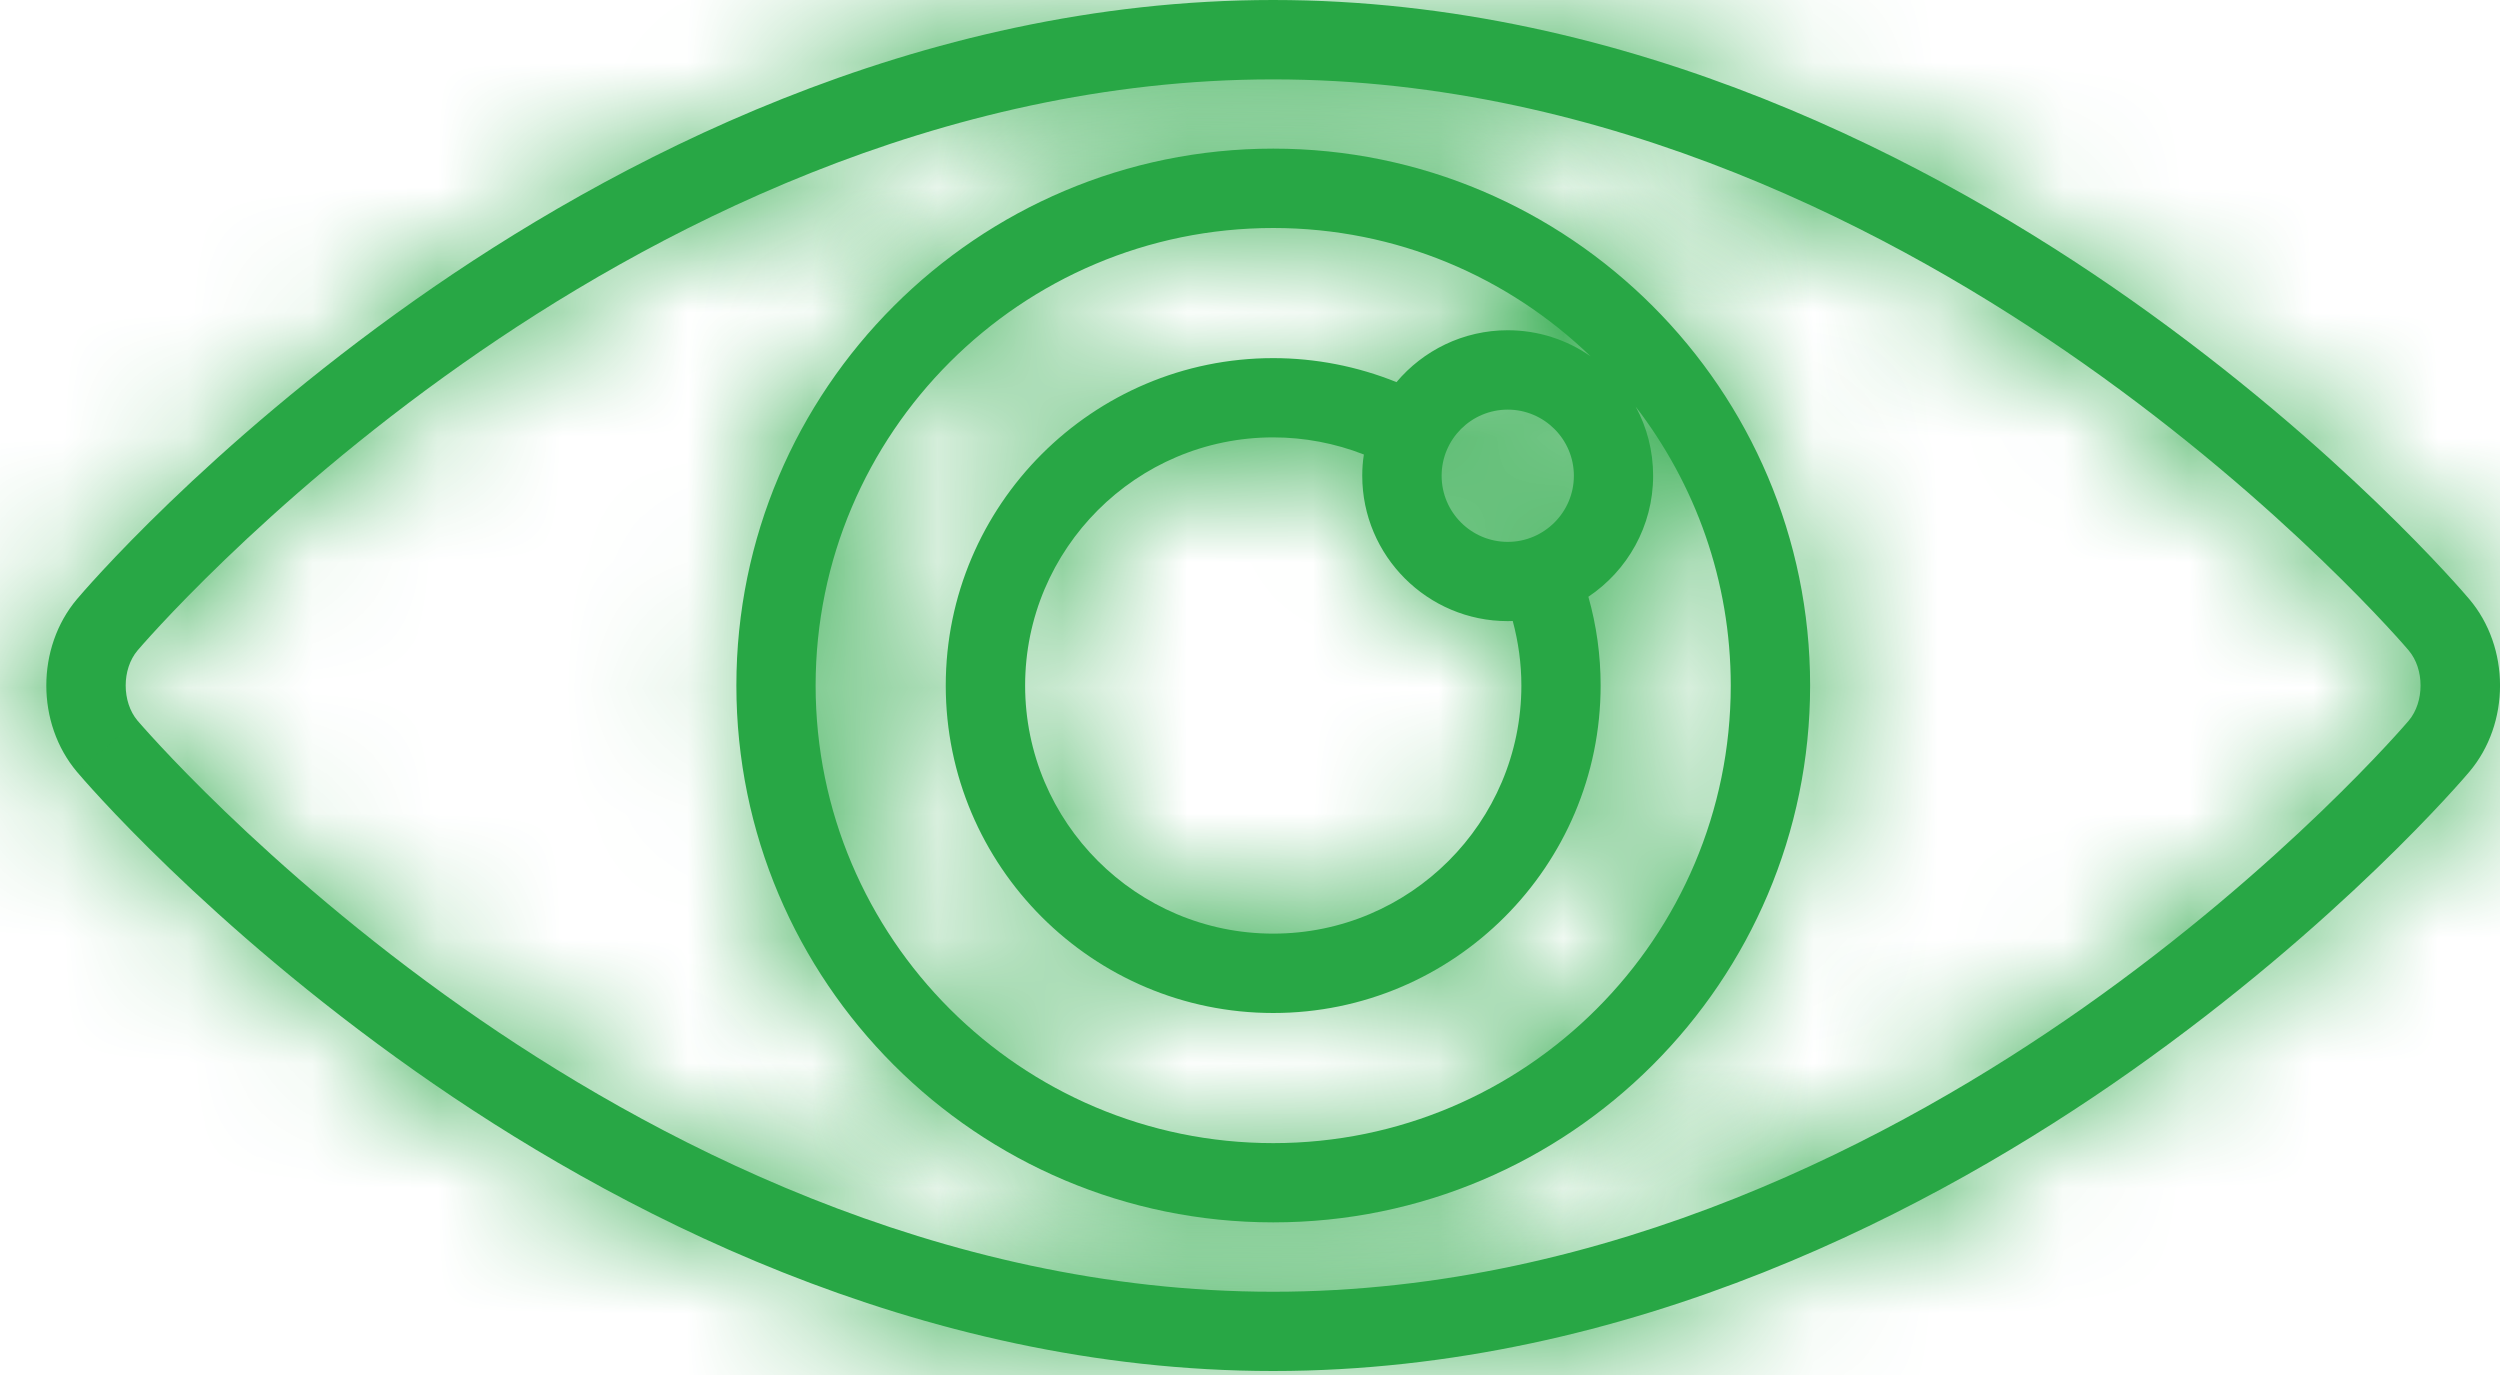 <svg width="20" height="11" viewBox="0 0 20 11" fill="none" xmlns="http://www.w3.org/2000/svg">
<rect width="20" height="11" fill="#E5E5E5"/>
<g id="Frame 1000003522" clip-path="url(#clip0_0_1)">
<rect width="375" height="2027" transform="translate(-206 -1199)" fill="white"/>
<path id="Vector 210" d="M-123.628 84.133C-84.278 54.198 -45.092 22.707 -4.407 -5.496C4.651 -11.775 19.994 -23.22 29.365 -20.422C34.685 -18.834 33.977 -13.563 29.907 -7.991C15.422 11.84 -6.451 31.18 -24.489 49.289C-40.318 65.181 -56.481 80.988 -70.957 97.586C-72.898 99.812 -74.766 102.069 -76.574 104.341C-77.756 105.827 -81.395 109.724 -79.629 108.908C-78.064 108.184 -76.671 106.923 -75.232 105.871C-62.975 96.905 -50.925 87.663 -38.765 78.568C-10.568 57.481 17.716 36.514 46.106 15.681C56.391 8.134 66.67 0.544 77.033 -6.896C80.789 -9.593 86.181 -14.04 90.475 -15.967C98.173 -19.421 91.424 -0.307 90.738 1.064C76.796 28.939 49.992 57.669 25.192 82.646" stroke="#007BFF" stroke-width="8" stroke-linecap="round"/>
<g id="Rectangle 1034" filter="url(#filter0_d_0_1)">
<rect x="-18" y="-17" width="164" height="177" rx="8" fill="white"/>
</g>
<g id="Group 1000003575">
<g id="Group">
<g id="Group_2">
<g id="Group_3">
<g id="Vector">
<mask id="path-3-inside-1_0_1" fill="white">
<path d="M19.755 4.794C19.714 4.745 18.722 3.579 17.048 2.399C15.496 1.305 13.046 0 10.185 0C7.324 0 4.874 1.305 3.322 2.399C1.648 3.579 0.656 4.745 0.615 4.794C0.289 5.181 0.289 5.787 0.615 6.174C0.656 6.223 1.648 7.389 3.322 8.569C4.874 9.664 7.324 10.968 10.185 10.968C13.046 10.968 15.496 9.664 17.048 8.569C18.722 7.389 19.714 6.223 19.755 6.174C20.082 5.787 20.082 5.181 19.755 4.794ZM19.27 5.765C19.261 5.776 18.28 6.927 16.668 8.061C15.194 9.098 12.873 10.334 10.185 10.334C7.497 10.334 5.176 9.098 3.702 8.061C2.09 6.927 1.11 5.776 1.1 5.765C0.974 5.615 0.974 5.353 1.1 5.204C1.11 5.192 2.09 4.041 3.702 2.908C5.175 1.871 7.497 0.635 10.185 0.635C12.873 0.635 15.194 1.871 16.668 2.908C18.28 4.041 19.261 5.192 19.27 5.204C19.396 5.353 19.396 5.615 19.27 5.765Z"/>
</mask>
<path d="M19.755 4.794C19.714 4.745 18.722 3.579 17.048 2.399C15.496 1.305 13.046 0 10.185 0C7.324 0 4.874 1.305 3.322 2.399C1.648 3.579 0.656 4.745 0.615 4.794C0.289 5.181 0.289 5.787 0.615 6.174C0.656 6.223 1.648 7.389 3.322 8.569C4.874 9.664 7.324 10.968 10.185 10.968C13.046 10.968 15.496 9.664 17.048 8.569C18.722 7.389 19.714 6.223 19.755 6.174C20.082 5.787 20.082 5.181 19.755 4.794ZM19.27 5.765C19.261 5.776 18.28 6.927 16.668 8.061C15.194 9.098 12.873 10.334 10.185 10.334C7.497 10.334 5.176 9.098 3.702 8.061C2.09 6.927 1.11 5.776 1.1 5.765C0.974 5.615 0.974 5.353 1.1 5.204C1.11 5.192 2.09 4.041 3.702 2.908C5.175 1.871 7.497 0.635 10.185 0.635C12.873 0.635 15.194 1.871 16.668 2.908C18.28 4.041 19.261 5.192 19.27 5.204C19.396 5.353 19.396 5.615 19.27 5.765Z" fill="#28A745"/>
<path d="M19.755 4.794L22.813 2.215L22.813 2.215L19.755 4.794ZM17.048 2.399L14.743 5.668L14.743 5.668L17.048 2.399ZM3.322 2.399L5.627 5.668L5.627 5.668L3.322 2.399ZM0.615 4.794L-2.442 2.215L-2.443 2.215L0.615 4.794ZM0.615 6.174L-2.443 8.753L-2.442 8.753L0.615 6.174ZM3.322 8.569L5.627 5.301L5.627 5.301L3.322 8.569ZM17.048 8.569L14.743 5.301L14.743 5.301L17.048 8.569ZM19.755 6.174L16.698 3.594L16.698 3.595L19.755 6.174ZM19.27 5.765L22.324 8.348L22.327 8.344L19.27 5.765ZM16.668 8.061L14.367 4.789L14.367 4.789L16.668 8.061ZM3.702 8.061L6.003 4.789L6.003 4.789L3.702 8.061ZM1.1 5.765L-1.957 8.344L-1.954 8.347L1.1 5.765ZM1.1 5.204L-1.949 2.614L-1.953 2.62L-1.958 2.625L1.1 5.204ZM3.702 2.908L6.003 6.179L6.003 6.179L3.702 2.908ZM16.668 2.908L14.367 6.179L14.367 6.179L16.668 2.908ZM19.27 5.204L22.327 2.624L22.325 2.622L19.27 5.204ZM22.813 2.215C22.644 2.015 21.404 0.576 19.354 -0.87L14.743 5.668C16.041 6.583 16.784 7.476 16.698 7.374L22.813 2.215ZM19.354 -0.87C17.49 -2.184 14.226 -4 10.185 -4V4C11.867 4 13.503 4.793 14.743 5.668L19.354 -0.87ZM10.185 -4C6.145 -4 2.88 -2.184 1.016 -0.87L5.627 5.668C6.867 4.793 8.503 4 10.185 4V-4ZM1.016 -0.87C-1.034 0.576 -2.274 2.015 -2.442 2.215L3.672 7.374C3.586 7.476 4.329 6.583 5.627 5.668L1.016 -0.87ZM-2.443 2.215C-4.026 4.092 -4.026 6.877 -2.443 8.753L3.672 3.595C4.174 4.189 4.37 4.879 4.37 5.484C4.37 6.09 4.174 6.779 3.672 7.373L-2.443 2.215ZM-2.442 8.753C-2.274 8.953 -1.034 10.393 1.017 11.838L5.627 5.301C4.329 4.386 3.586 3.493 3.672 3.595L-2.442 8.753ZM1.016 11.838C2.88 13.153 6.145 14.968 10.185 14.968V6.968C8.503 6.968 6.867 6.175 5.627 5.301L1.016 11.838ZM10.185 14.968C14.226 14.968 17.49 13.153 19.354 11.838L14.743 5.301C13.503 6.175 11.867 6.968 10.185 6.968V14.968ZM19.354 11.838C21.404 10.393 22.644 8.953 22.813 8.753L16.698 3.595C16.784 3.493 16.041 4.386 14.743 5.301L19.354 11.838ZM22.812 8.754C24.396 6.877 24.396 4.092 22.813 2.215L16.698 7.373C16.197 6.779 16 6.09 16 5.484C16 4.878 16.197 4.189 16.698 3.594L22.812 8.754ZM16.217 3.181C16.331 3.046 15.599 3.923 14.367 4.789L18.97 11.332C20.961 9.932 22.191 8.506 22.324 8.348L16.217 3.181ZM14.367 4.789C13.196 5.613 11.69 6.334 10.185 6.334V14.334C14.057 14.334 17.193 12.583 18.97 11.332L14.367 4.789ZM10.185 6.334C8.68 6.334 7.174 5.613 6.003 4.789L1.4 11.332C3.177 12.583 6.313 14.334 10.185 14.334V6.334ZM6.003 4.789C4.771 3.922 4.039 3.046 4.154 3.182L-1.954 8.347C-1.82 8.506 -0.591 9.932 1.4 11.332L6.003 4.789ZM4.157 3.185C4.817 3.968 5.005 4.837 5.005 5.484C5.005 6.131 4.818 7 4.158 7.783L-1.958 2.625C-2.744 3.557 -2.995 4.632 -2.995 5.484C-2.995 6.337 -2.744 7.412 -1.957 8.344L4.157 3.185ZM4.148 7.794C4.04 7.921 4.772 7.045 6.003 6.179L1.4 -0.364C-0.592 1.038 -1.821 2.464 -1.949 2.614L4.148 7.794ZM6.003 6.179C7.174 5.356 8.68 4.635 10.185 4.635V-3.365C6.313 -3.365 3.177 -1.614 1.4 -0.364L6.003 6.179ZM10.185 4.635C11.69 4.635 13.196 5.356 14.367 6.179L18.97 -0.364C17.193 -1.614 14.057 -3.365 10.185 -3.365V4.635ZM14.367 6.179C15.599 7.046 16.331 7.922 16.215 7.786L22.325 2.622C22.19 2.462 20.96 1.036 18.97 -0.364L14.367 6.179ZM16.213 7.783C15.553 7.001 15.365 6.132 15.365 5.485C15.365 4.838 15.552 3.968 16.213 3.185L22.327 8.344C23.114 7.412 23.365 6.336 23.365 5.484C23.365 4.631 23.113 3.556 22.327 2.624L16.213 7.783Z" fill="#28A745" mask="url(#path-3-inside-1_0_1)"/>
</g>
<g id="Vector_2">
<mask id="path-5-inside-2_0_1" fill="white">
<path d="M10.186 1.189C7.817 1.189 5.891 3.116 5.891 5.484C5.891 7.853 7.817 9.779 10.186 9.779C12.554 9.779 14.481 7.853 14.481 5.484C14.481 3.116 12.554 1.189 10.186 1.189ZM10.186 9.145C8.167 9.145 6.525 7.503 6.525 5.484C6.525 3.466 8.167 1.824 10.186 1.824C11.171 1.824 12.066 2.215 12.724 2.85C12.536 2.719 12.308 2.642 12.062 2.642C11.705 2.642 11.385 2.804 11.172 3.057C10.86 2.931 10.524 2.865 10.186 2.865C8.741 2.865 7.566 4.04 7.566 5.484C7.566 6.929 8.741 8.104 10.186 8.104C11.63 8.104 12.805 6.929 12.805 5.484C12.805 5.242 12.772 5.004 12.707 4.774C13.019 4.565 13.225 4.209 13.225 3.806C13.225 3.606 13.175 3.418 13.086 3.254C13.562 3.872 13.846 4.646 13.846 5.484C13.846 7.503 12.204 9.145 10.186 9.145ZM12.062 4.969C12.075 4.969 12.089 4.969 12.102 4.968C12.147 5.136 12.171 5.308 12.171 5.484C12.171 6.579 11.28 7.469 10.186 7.469C9.091 7.469 8.201 6.579 8.201 5.484C8.201 4.39 9.091 3.499 10.186 3.499C10.434 3.499 10.681 3.546 10.911 3.636C10.902 3.692 10.898 3.748 10.898 3.806C10.898 4.447 11.42 4.969 12.062 4.969ZM12.062 4.335C11.77 4.335 11.533 4.098 11.533 3.806C11.533 3.514 11.77 3.277 12.062 3.277C12.353 3.277 12.591 3.514 12.591 3.806C12.591 4.098 12.353 4.335 12.062 4.335Z"/>
</mask>
<path d="M10.186 1.189C7.817 1.189 5.891 3.116 5.891 5.484C5.891 7.853 7.817 9.779 10.186 9.779C12.554 9.779 14.481 7.853 14.481 5.484C14.481 3.116 12.554 1.189 10.186 1.189ZM10.186 9.145C8.167 9.145 6.525 7.503 6.525 5.484C6.525 3.466 8.167 1.824 10.186 1.824C11.171 1.824 12.066 2.215 12.724 2.85C12.536 2.719 12.308 2.642 12.062 2.642C11.705 2.642 11.385 2.804 11.172 3.057C10.86 2.931 10.524 2.865 10.186 2.865C8.741 2.865 7.566 4.04 7.566 5.484C7.566 6.929 8.741 8.104 10.186 8.104C11.63 8.104 12.805 6.929 12.805 5.484C12.805 5.242 12.772 5.004 12.707 4.774C13.019 4.565 13.225 4.209 13.225 3.806C13.225 3.606 13.175 3.418 13.086 3.254C13.562 3.872 13.846 4.646 13.846 5.484C13.846 7.503 12.204 9.145 10.186 9.145ZM12.062 4.969C12.075 4.969 12.089 4.969 12.102 4.968C12.147 5.136 12.171 5.308 12.171 5.484C12.171 6.579 11.28 7.469 10.186 7.469C9.091 7.469 8.201 6.579 8.201 5.484C8.201 4.39 9.091 3.499 10.186 3.499C10.434 3.499 10.681 3.546 10.911 3.636C10.902 3.692 10.898 3.748 10.898 3.806C10.898 4.447 11.42 4.969 12.062 4.969ZM12.062 4.335C11.77 4.335 11.533 4.098 11.533 3.806C11.533 3.514 11.77 3.277 12.062 3.277C12.353 3.277 12.591 3.514 12.591 3.806C12.591 4.098 12.353 4.335 12.062 4.335Z" fill="#28A745"/>
<path d="M12.724 2.85L10.44 6.133L15.501 -0.029L12.724 2.85ZM11.172 3.057L9.669 6.764L12.36 7.855L14.231 5.634L11.172 3.057ZM12.707 4.774L10.482 1.449L8.069 3.064L8.857 5.859L12.707 4.774ZM13.086 3.254L16.254 0.812L9.568 5.158L13.086 3.254ZM13.846 5.484H9.846V5.484L13.846 5.484ZM12.102 4.968L15.966 3.931L15.144 0.872L11.978 0.97L12.102 4.968ZM10.911 3.636L14.868 4.216L15.329 1.07L12.369 -0.089L10.911 3.636ZM12.591 3.806L16.591 3.806V3.806H12.591ZM10.186 -2.811C5.608 -2.811 1.891 0.907 1.891 5.484H9.891C9.891 5.325 10.027 5.189 10.186 5.189V-2.811ZM1.891 5.484C1.891 10.062 5.608 13.779 10.186 13.779V5.779C10.027 5.779 9.891 5.643 9.891 5.484H1.891ZM10.186 13.779C14.763 13.779 18.481 10.062 18.481 5.484H10.481C10.481 5.643 10.345 5.779 10.186 5.779V13.779ZM18.481 5.484C18.481 0.907 14.763 -2.811 10.186 -2.811V5.189C10.345 5.189 10.481 5.325 10.481 5.484H18.481ZM10.186 5.145C10.377 5.145 10.525 5.293 10.525 5.484H2.525C2.525 9.712 5.958 13.145 10.186 13.145V5.145ZM10.525 5.484C10.525 5.675 10.377 5.824 10.186 5.824V-2.176C5.958 -2.176 2.525 1.257 2.525 5.484H10.525ZM10.186 5.824C10.144 5.824 10.097 5.815 10.051 5.796C10.008 5.779 9.974 5.755 9.948 5.73L15.501 -0.029C14.13 -1.352 12.251 -2.176 10.186 -2.176V5.824ZM15.009 -0.433C14.176 -1.013 13.155 -1.358 12.062 -1.358V6.642C11.46 6.642 10.897 6.451 10.44 6.133L15.009 -0.433ZM12.062 -1.358C10.47 -1.358 9.05 -0.633 8.113 0.48L14.231 5.634C13.721 6.24 12.94 6.642 12.062 6.642V-1.358ZM12.675 -0.65C11.889 -0.968 11.043 -1.135 10.186 -1.135V6.865C10.005 6.865 9.831 6.83 9.669 6.764L12.675 -0.65ZM10.186 -1.135C6.532 -1.135 3.566 1.831 3.566 5.484H11.566C11.566 6.249 10.95 6.865 10.186 6.865V-1.135ZM3.566 5.484C3.566 9.138 6.532 12.104 10.186 12.104V4.104C10.95 4.104 11.566 4.72 11.566 5.484H3.566ZM10.186 12.104C13.839 12.104 16.805 9.138 16.805 5.484H8.805C8.805 4.72 9.421 4.104 10.186 4.104V12.104ZM16.805 5.484C16.805 4.872 16.721 4.269 16.557 3.688L8.857 5.859C8.823 5.739 8.805 5.611 8.805 5.484H16.805ZM14.932 8.098C16.301 7.181 17.225 5.605 17.225 3.806H9.225C9.225 2.813 9.737 1.948 10.482 1.449L14.932 8.098ZM17.225 3.806C17.225 2.923 17 2.083 16.604 1.351L9.568 5.158C9.349 4.754 9.225 4.29 9.225 3.806H17.225ZM9.918 5.696C9.898 5.67 9.879 5.638 9.866 5.599C9.852 5.559 9.846 5.519 9.846 5.484H17.846C17.846 3.728 17.248 2.102 16.254 0.812L9.918 5.696ZM9.846 5.484C9.846 5.294 9.995 5.145 10.186 5.145V13.145C14.413 13.145 17.846 9.712 17.846 5.484L9.846 5.484ZM12.062 8.969C12.123 8.969 12.172 8.968 12.198 8.967C12.211 8.967 12.222 8.967 12.226 8.967C12.232 8.966 12.229 8.966 12.227 8.967L11.978 0.97C11.969 0.971 11.959 0.971 11.959 0.971C11.956 0.971 11.96 0.971 11.966 0.971C11.979 0.97 12.014 0.969 12.062 0.969V8.969ZM8.239 6.006C8.194 5.839 8.171 5.662 8.171 5.484H16.171C16.171 4.954 16.1 4.433 15.966 3.931L8.239 6.006ZM8.171 5.484C8.171 4.37 9.071 3.469 10.186 3.469V11.469C13.489 11.469 16.171 8.788 16.171 5.484H8.171ZM10.186 3.469C11.3 3.469 12.201 4.37 12.201 5.484H4.201C4.201 8.788 6.882 11.469 10.186 11.469V3.469ZM12.201 5.484C12.201 6.599 11.3 7.499 10.186 7.499V-0.501C6.882 -0.501 4.201 2.181 4.201 5.484H12.201ZM10.186 7.499C9.934 7.499 9.686 7.452 9.452 7.361L12.369 -0.089C11.675 -0.36 10.934 -0.501 10.186 -0.501V7.499ZM6.953 3.056C6.918 3.293 6.898 3.544 6.898 3.806H14.898C14.898 3.952 14.887 4.09 14.868 4.216L6.953 3.056ZM6.898 3.806C6.898 6.657 9.211 8.969 12.062 8.969V0.969C13.629 0.969 14.898 2.238 14.898 3.806H6.898ZM12.062 0.335C13.979 0.335 15.533 1.888 15.533 3.806H7.533C7.533 6.307 9.561 8.335 12.062 8.335V0.335ZM15.533 3.806C15.533 5.723 13.979 7.277 12.062 7.277V-0.723C9.561 -0.723 7.533 1.305 7.533 3.806H15.533ZM12.062 7.277C10.144 7.277 8.591 5.723 8.591 3.806H16.591C16.591 1.305 14.562 -0.723 12.062 -0.723V7.277ZM8.591 3.805C8.591 1.888 10.144 0.335 12.062 0.335V8.335C14.562 8.335 16.59 6.307 16.591 3.806L8.591 3.805Z" fill="#28A745" mask="url(#path-5-inside-2_0_1)"/>
</g>
</g>
</g>
</g>
</g>
</g>
<defs>
<filter id="filter0_d_0_1" x="-24.2" y="-23.2" width="176.4" height="189.4" filterUnits="userSpaceOnUse" color-interpolation-filters="sRGB">
<feFlood flood-opacity="0" result="BackgroundImageFix"/>
<feColorMatrix in="SourceAlpha" type="matrix" values="0 0 0 0 0 0 0 0 0 0 0 0 0 0 0 0 0 0 127 0" result="hardAlpha"/>
<feOffset/>
<feGaussianBlur stdDeviation="3.1"/>
<feComposite in2="hardAlpha" operator="out"/>
<feColorMatrix type="matrix" values="0 0 0 0 0 0 0 0 0 0 0 0 0 0 0 0 0 0 0.25 0"/>
<feBlend mode="normal" in2="BackgroundImageFix" result="effect1_dropShadow_0_1"/>
<feBlend mode="normal" in="SourceGraphic" in2="effect1_dropShadow_0_1" result="shape"/>
</filter>
<clipPath id="clip0_0_1">
<rect width="375" height="2027" fill="white" transform="translate(-206 -1199)"/>
</clipPath>
</defs>
</svg>
